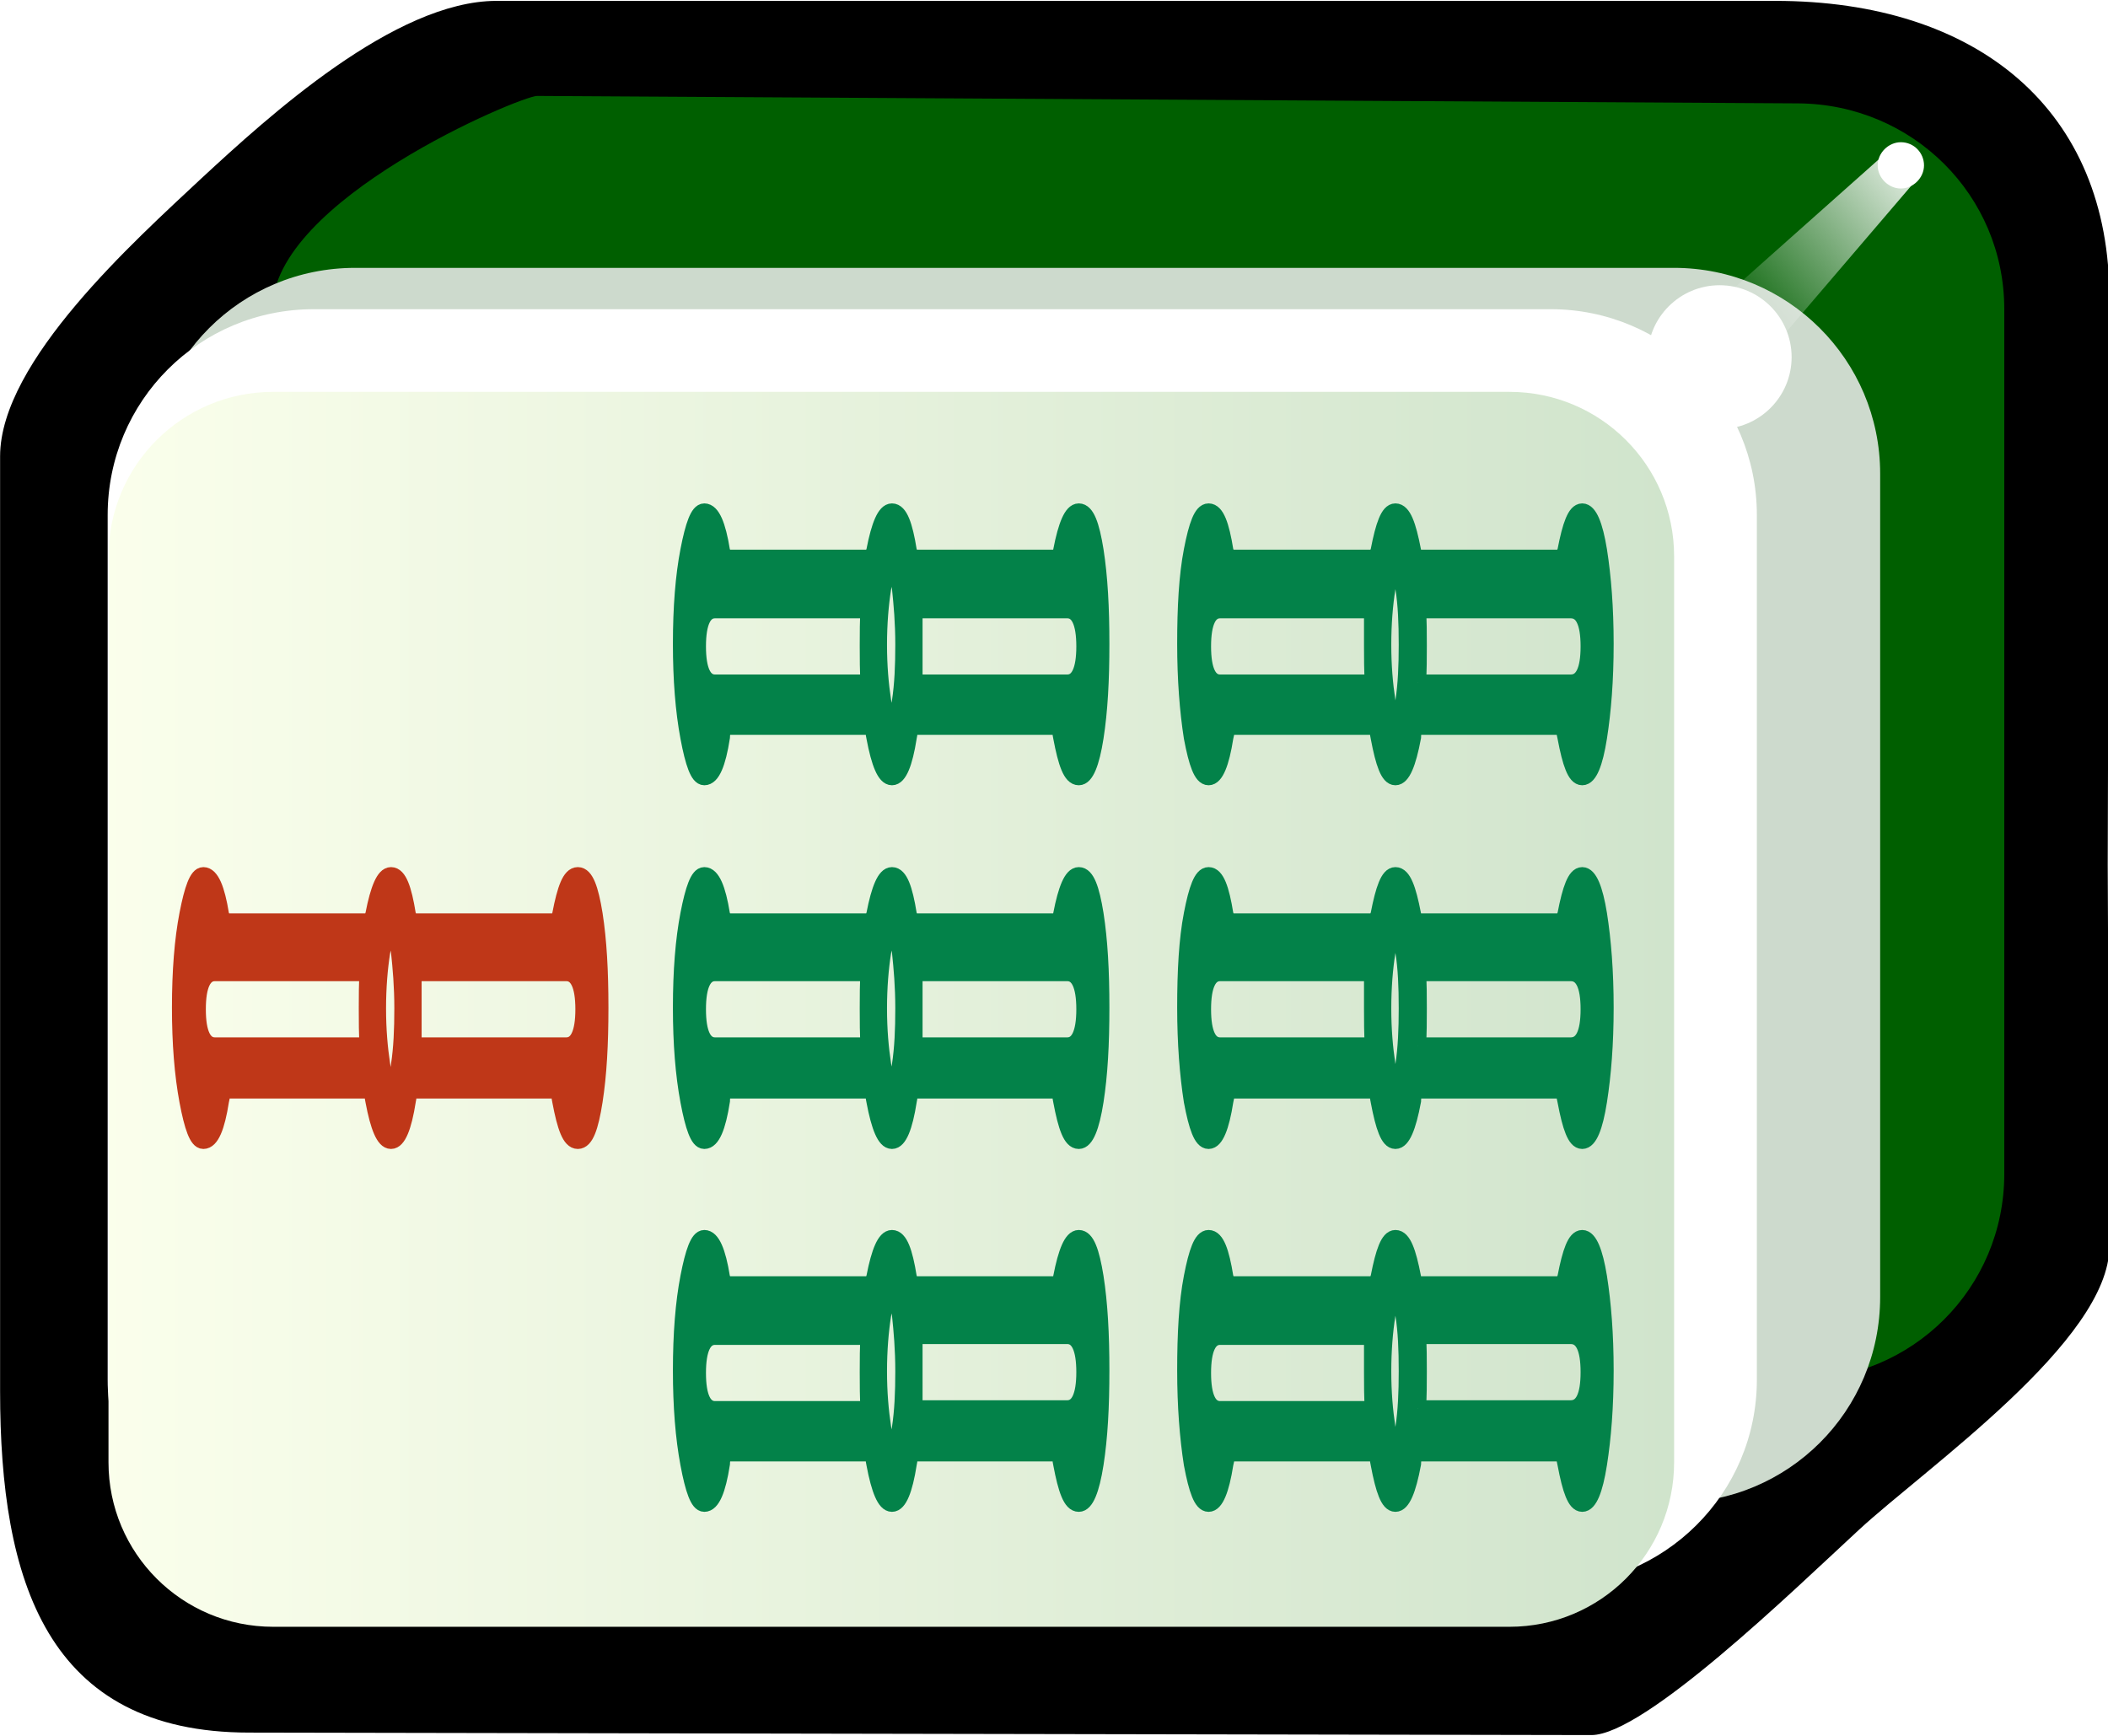 <svg xmlns="http://www.w3.org/2000/svg" id="svg2985" x="0" y="0" enable-background="new -214.5 316.4 255 210" version="1.1" viewBox="-214.5 316.4 255 210" xml:space="preserve"><style>.st504{fill:#fff}.st505{fill:#038249;stroke:#038249;stroke-width:2;stroke-miterlimit:10}</style><switch><g><filter id="filter3970-5" width="1.217" height="1.215" x="-.109" y="-.108" color-interpolation-filters="sRGB"><feGaussianBlur id="feGaussianBlur3972-8" stdDeviation=".128"/></filter><g id="g4630" transform="matrix(1.001 0 0 1 -1.376 203.406)"><g id="g3062"><path id="rect4031" d="M42 263.8l-.2-46.2.2-68.4c.1-22.9-15.9-36.1-40.4-36.1h-154.5c-12.3 0-27.6 14-35.7 21.5-8 7.5-24.3 22.1-24.3 33.6v113.1c0 22.9 5.6 41.3 30.1 41.3l162.2.3c6.4 0 24.3-17.4 32.3-24.8 8.1-7.5 30.3-22.9 30.3-34.3z"/><path id="rect3767" fill="#005f00" d="M29.3 255V150.4c0-13.8-11.1-24.8-24.9-24.9l-152.4-.9c-2 0-32 12.6-32 25.8V255c0 13.8 11.1 24.9 24.9 24.9H4.4c13.8 0 24.9-11.1 24.9-24.9z"/><path id="rect3861" fill="#cddacd" d="M14.3 269.9v-99.6c0-13.8-11.2-24.9-24.9-24.9H-170c-13.8 0-24.9 11.1-24.9 24.9v99.6c0 13.8 11.2 24.9 24.9 24.9h159.4c13.8 0 24.9-11.1 24.9-24.9z"/><path id="rect3765" d="M-.6 279.9V175.3c0-13.8-11.2-24.9-24.9-24.9H-175c-13.8 0-24.9 11.1-24.9 24.9v104.6c0 13.8 11.2 24.9 24.9 24.9h149.4c13.8 0 25-11.1 25-24.9z" class="st504"/><linearGradient id="rect3008_1_" x1="-324.883" x2="-324.883" y1="569.587" y2="531.068" gradientTransform="matrix(0 -4.984 4.981 0 -2847.785 -1384.036)" gradientUnits="userSpaceOnUse"><stop offset="0" stop-color="#d0e4cc"/><stop offset="1" stop-color="#fbffec"/></linearGradient><path id="rect3008" fill="url(#rect3008_1_)" d="M-10.6 289.9V180.3c0-11-8.9-19.9-19.9-19.9h-149.4c-11 0-19.9 8.9-19.9 19.9v109.6c0 11 8.9 19.9 19.9 19.9h149.4c11 0 19.9-8.9 19.9-19.9z"/><path id="path3932" d="M16.8 130.2c-1.5 0-2.8 1.3-2.8 2.8s1.3 2.8 2.8 2.8 2.8-1.3 2.8-2.8-1.2-2.8-2.8-2.8z" class="st504"/><g id="path3936" filter="url(#filter3970-5)"><linearGradient id="SVGID_1_" x1="-315.771" x2="-318.887" y1="590.47" y2="587.001" gradientTransform="matrix(0 -7.106 6.685 0 -3926.45 -2112.465)" gradientUnits="userSpaceOnUse"><stop offset="0" stop-color="#fff"/><stop offset="1" stop-color="#fff" stop-opacity="0"/></linearGradient><path fill="url(#SVGID_1_)" d="M18.2 135.3l-24.6 28.8-6-8.2 28.3-25.2z"/></g><path id="path3882" d="M-5.1 147.5c-4.8 0-8.7 3.9-8.7 8.7 0 4.8 3.9 8.7 8.7 8.7 4.8 0 8.7-3.9 8.7-8.7 0-4.8-3.9-8.7-8.7-8.7z" class="st504"/></g></g><path d="M-66.1 404.3h18.2c.1.4.1.9.2 1.3.6 3.2 1.2 4.8 2 4.8s1.5-1.6 2.1-4.8c0-.4.1-.9.2-1.3h18.1c0 .4.1.9.2 1.3.6 3.2 1.2 4.8 2 4.8s1.5-1.6 2-4.8c.5-3.2.8-6.9.8-11.3s-.3-8.1-.8-11.3c-.5-3.1-1.2-4.7-2-4.7s-1.4 1.6-2 4.7c-.1.2-.1.5-.2.9h-18.2c-.1-.4-.1-.7-.1-.9-.6-3.1-1.2-4.7-2.1-4.7-.8 0-1.4 1.6-2 4.7-.1.2-.1.5-.2.9h-18.2c-.1-.4-.1-.7-.2-.9-.5-3.1-1.1-4.7-2-4.7-.8 0-1.4 1.6-2 4.7-.6 3.1-.8 6.9-.8 11.3 0 4.3.3 8.1.8 11.3.6 3.2 1.2 4.8 2 4.8s1.5-1.6 2-4.8c.1-.4.2-.8.2-1.3zm17.6-14.1v4.3c0 1.5 0 3 .1 4.5h-18.5c-1.4 0-2.1-1.5-2.1-4.4 0-2.9.7-4.4 2.1-4.4h18.4zm5.5 8.8c.1-1.5.1-3 .1-4.5s0-3-.1-4.3h18.5c1.5 0 2.2 1.5 2.2 4.4 0 2.9-.7 4.4-2.2 4.4H-43zm-2.7 5.2c-.3 0-.7-1-1-3-.3-2-.5-4.2-.5-6.8 0-2.6.2-4.9.5-6.8.3-1.9.6-2.8 1-2.8s.8.9 1 2.8c.3 1.9.4 4.1.4 6.8 0 2.6-.1 4.8-.4 6.8-.2 2-.5 3-1 3zM-127 404.3h18.1c.1.4.1.9.2 1.3.6 3.2 1.3 4.8 2.1 4.8s1.5-1.6 2-4.8c.1-.4.1-.9.2-1.3h18.1c.1.4.1.9.2 1.3.6 3.2 1.2 4.8 2.1 4.8.8 0 1.5-1.6 2-4.8.5-3.2.7-6.9.7-11.3s-.2-8.1-.7-11.3c-.5-3.1-1.1-4.7-2-4.7-.8 0-1.5 1.6-2.1 4.7 0 .2 0 .5-.1.9h-18.3c0-.4 0-.7-.1-.9-.5-3.1-1.1-4.7-2-4.7-.8 0-1.5 1.6-2.1 4.7-.1.2-.1.5-.1.9h-18.3c0-.4 0-.7-.1-.9-.5-3.1-1.2-4.7-2.1-4.7-.7 0-1.3 1.6-1.9 4.7-.6 3.1-.9 6.9-.9 11.3 0 4.3.3 8.1.9 11.3.6 3.2 1.2 4.8 1.9 4.8.9 0 1.6-1.6 2.1-4.8 0-.4.1-.8.2-1.3zm17.6-14.1c-.1 1.3-.1 2.7-.1 4.3s0 3 .1 4.5H-128c-1.4 0-2.1-1.5-2.1-4.4 0-2.9.7-4.4 2.1-4.4h18.6zm5.5 8.8v-8.8h18.5c1.4 0 2.1 1.5 2.1 4.4 0 2.9-.7 4.4-2.1 4.4h-18.5zm-2.7 5.2c-.4 0-.8-1-1.1-3-.3-2-.5-4.2-.5-6.8 0-2.6.2-4.9.5-6.8.3-1.9.7-2.8 1.1-2.8s.7.9 1 2.8c.2 1.9.4 4.1.4 6.8 0 2.6-.1 4.8-.4 6.8-.3 2-.6 3-1 3z" class="st505"/><path fill="#bf3718" stroke="#bf3718" stroke-miterlimit="10" stroke-width="2" d="M-187.6 448.3h18.1c.1.4.1.9.2 1.3.6 3.2 1.3 4.8 2.1 4.8s1.5-1.6 2-4.8c.1-.4.1-.9.2-1.3h18.1c.1.4.1.9.2 1.3.6 3.2 1.2 4.8 2.1 4.8s1.5-1.6 2-4.8c.5-3.2.7-6.9.7-11.3s-.2-8.1-.7-11.3c-.5-3.1-1.1-4.7-2-4.7s-1.5 1.6-2.1 4.7c0 .2 0 .5-.1.9h-18.3c0-.4 0-.7-.1-.9-.5-3.1-1.1-4.7-2-4.7-.8 0-1.5 1.6-2.1 4.7-.1.2-.1.5-.1.9h-18.3c0-.4 0-.7-.1-.9-.5-3.1-1.2-4.7-2.1-4.7-.7 0-1.3 1.6-1.9 4.7-.6 3.1-.9 6.9-.9 11.3 0 4.3.3 8.1.9 11.3.6 3.2 1.2 4.8 1.9 4.8.9 0 1.6-1.6 2.1-4.8.1-.4.2-.9.2-1.3zm17.6-14.2c-.1 1.3-.1 2.7-.1 4.3s0 3 .1 4.5h-18.5c-1.4 0-2.1-1.5-2.1-4.4 0-2.9.7-4.4 2.1-4.4h18.5zm5.5 8.8v-8.8h18.5c1.4 0 2.1 1.5 2.1 4.4 0 2.9-.7 4.4-2.1 4.4h-18.5zm-2.7 5.3c-.4 0-.8-1-1.1-3-.3-2-.5-4.2-.5-6.8 0-2.6.2-4.9.5-6.8.3-1.9.7-2.8 1.1-2.8s.7.9 1 2.8c.2 1.9.4 4.1.4 6.8 0 2.6-.1 4.8-.4 6.8-.2 2-.5 3-1 3z"/><path d="M-127 492.2h18.1c.1.4.1.9.2 1.3.6 3.2 1.3 4.8 2.1 4.8s1.5-1.6 2-4.8c.1-.4.1-.9.2-1.3h18.1c.1.4.1.9.2 1.3.6 3.2 1.2 4.8 2.1 4.8.8 0 1.5-1.6 2-4.8.5-3.2.7-6.9.7-11.3s-.2-8.1-.7-11.3c-.5-3.1-1.1-4.7-2-4.7-.8 0-1.5 1.6-2.1 4.7 0 .2 0 .5-.1.9h-18.3c0-.4 0-.7-.1-.9-.5-3.1-1.1-4.7-2-4.7-.8 0-1.5 1.6-2.1 4.7-.1.2-.1.5-.1.9h-18.3c0-.4 0-.7-.1-.9-.5-3.1-1.2-4.7-2.1-4.7-.7 0-1.3 1.6-1.9 4.7-.6 3.1-.9 6.9-.9 11.3 0 4.3.3 8.1.9 11.3.6 3.2 1.2 4.8 1.9 4.8.9 0 1.6-1.6 2.1-4.8 0-.4.1-.8.2-1.3zm17.6-14.1c-.1 1.3-.1 2.7-.1 4.3s0 3 .1 4.5H-128c-1.4 0-2.1-1.5-2.1-4.4 0-2.9.7-4.4 2.1-4.4h18.6zm5.5 8.7V478h18.5c1.4 0 2.1 1.5 2.1 4.4 0 2.9-.7 4.4-2.1 4.4h-18.5zm-2.7 5.3c-.4 0-.8-1-1.1-3-.3-2-.5-4.2-.5-6.8 0-2.6.2-4.9.5-6.8.3-1.9.7-2.8 1.1-2.8s.7.9 1 2.8c.2 1.9.4 4.1.4 6.8 0 2.6-.1 4.8-.4 6.8-.3 2-.6 3-1 3zM-66.1 448.3h18.2c.1.4.1.9.2 1.3.6 3.2 1.2 4.8 2 4.8s1.5-1.6 2.1-4.8c0-.4.1-.9.2-1.3h18.1c0 .4.1.9.2 1.3.6 3.2 1.2 4.8 2 4.8s1.5-1.6 2-4.8c.5-3.2.8-6.9.8-11.3s-.3-8.1-.8-11.3c-.5-3.1-1.2-4.7-2-4.7s-1.4 1.6-2 4.7c-.1.2-.1.5-.2.9h-18.2c-.1-.4-.1-.7-.1-.9-.6-3.1-1.2-4.7-2.1-4.7-.8 0-1.4 1.6-2 4.7-.1.2-.1.5-.2.9h-18.2c-.1-.4-.1-.7-.2-.9-.5-3.1-1.1-4.7-2-4.7-.8 0-1.4 1.6-2 4.7-.6 3.1-.8 6.9-.8 11.3 0 4.3.3 8.1.8 11.3.6 3.2 1.2 4.8 2 4.8s1.5-1.6 2-4.8c.1-.4.2-.9.2-1.3zm17.6-14.2v4.3c0 1.5 0 3 .1 4.5h-18.5c-1.4 0-2.1-1.5-2.1-4.4 0-2.9.7-4.4 2.1-4.4h18.4zm5.5 8.8c.1-1.5.1-3 .1-4.5s0-3-.1-4.3h18.5c1.5 0 2.2 1.5 2.2 4.4 0 2.9-.7 4.4-2.2 4.4H-43zm-2.7 5.3c-.3 0-.7-1-1-3-.3-2-.5-4.2-.5-6.8 0-2.6.2-4.9.5-6.8.3-1.9.6-2.8 1-2.8s.8.9 1 2.8c.3 1.9.4 4.1.4 6.8 0 2.6-.1 4.8-.4 6.8-.2 2-.5 3-1 3zM-66.1 492.2h18.2c.1.4.1.9.2 1.3.6 3.2 1.2 4.8 2 4.8s1.5-1.6 2.1-4.8c0-.4.1-.9.2-1.3h18.1c0 .4.1.9.2 1.3.6 3.2 1.2 4.8 2 4.8s1.5-1.6 2-4.8c.5-3.2.8-6.9.8-11.3s-.3-8.1-.8-11.3c-.5-3.1-1.2-4.7-2-4.7s-1.4 1.6-2 4.7c-.1.2-.1.5-.2.9h-18.2c-.1-.4-.1-.7-.1-.9-.6-3.1-1.2-4.7-2.1-4.7-.8 0-1.4 1.6-2 4.7-.1.2-.1.5-.2.9h-18.2c-.1-.4-.1-.7-.2-.9-.5-3.1-1.1-4.7-2-4.7-.8 0-1.4 1.6-2 4.7-.6 3.1-.8 6.9-.8 11.3 0 4.3.3 8.1.8 11.3.6 3.2 1.2 4.8 2 4.8s1.5-1.6 2-4.8c.1-.4.2-.8.2-1.3zm17.6-14.1v4.3c0 1.5 0 3 .1 4.5h-18.5c-1.4 0-2.1-1.5-2.1-4.4 0-2.9.7-4.4 2.1-4.4h18.4zm5.5 8.7c.1-1.5.1-3 .1-4.5s0-3-.1-4.3h18.5c1.5 0 2.2 1.5 2.2 4.4 0 2.9-.7 4.4-2.2 4.4H-43zm-2.7 5.3c-.3 0-.7-1-1-3-.3-2-.5-4.2-.5-6.8 0-2.6.2-4.9.5-6.8.3-1.9.6-2.8 1-2.8s.8.9 1 2.8c.3 1.9.4 4.1.4 6.8 0 2.6-.1 4.8-.4 6.8-.2 2-.5 3-1 3zM-127 448.3h18.1c.1.4.1.9.2 1.3.6 3.2 1.3 4.8 2.1 4.8s1.5-1.6 2-4.8c.1-.4.1-.9.2-1.3h18.1c.1.4.1.9.2 1.3.6 3.2 1.2 4.8 2.1 4.8.8 0 1.5-1.6 2-4.8.5-3.2.7-6.9.7-11.3s-.2-8.1-.7-11.3c-.5-3.1-1.1-4.7-2-4.7-.8 0-1.5 1.6-2.1 4.7 0 .2 0 .5-.1.9h-18.3c0-.4 0-.7-.1-.9-.5-3.1-1.1-4.7-2-4.7-.8 0-1.5 1.6-2.1 4.7-.1.2-.1.5-.1.9h-18.3c0-.4 0-.7-.1-.9-.5-3.1-1.2-4.7-2.1-4.7-.7 0-1.3 1.6-1.9 4.7-.6 3.1-.9 6.9-.9 11.3 0 4.3.3 8.1.9 11.3.6 3.2 1.2 4.8 1.9 4.8.9 0 1.6-1.6 2.1-4.8 0-.4.1-.9.2-1.3zm17.6-14.2c-.1 1.3-.1 2.7-.1 4.3s0 3 .1 4.5H-128c-1.4 0-2.1-1.5-2.1-4.4 0-2.9.7-4.4 2.1-4.4h18.6zm5.5 8.8v-8.8h18.5c1.4 0 2.1 1.5 2.1 4.4 0 2.9-.7 4.4-2.1 4.4h-18.5zm-2.7 5.3c-.4 0-.8-1-1.1-3-.3-2-.5-4.2-.5-6.8 0-2.6.2-4.9.5-6.8.3-1.9.7-2.8 1.1-2.8s.7.9 1 2.8c.2 1.9.4 4.1.4 6.8 0 2.6-.1 4.8-.4 6.8-.3 2-.6 3-1 3z" class="st505"/></g></switch></svg>